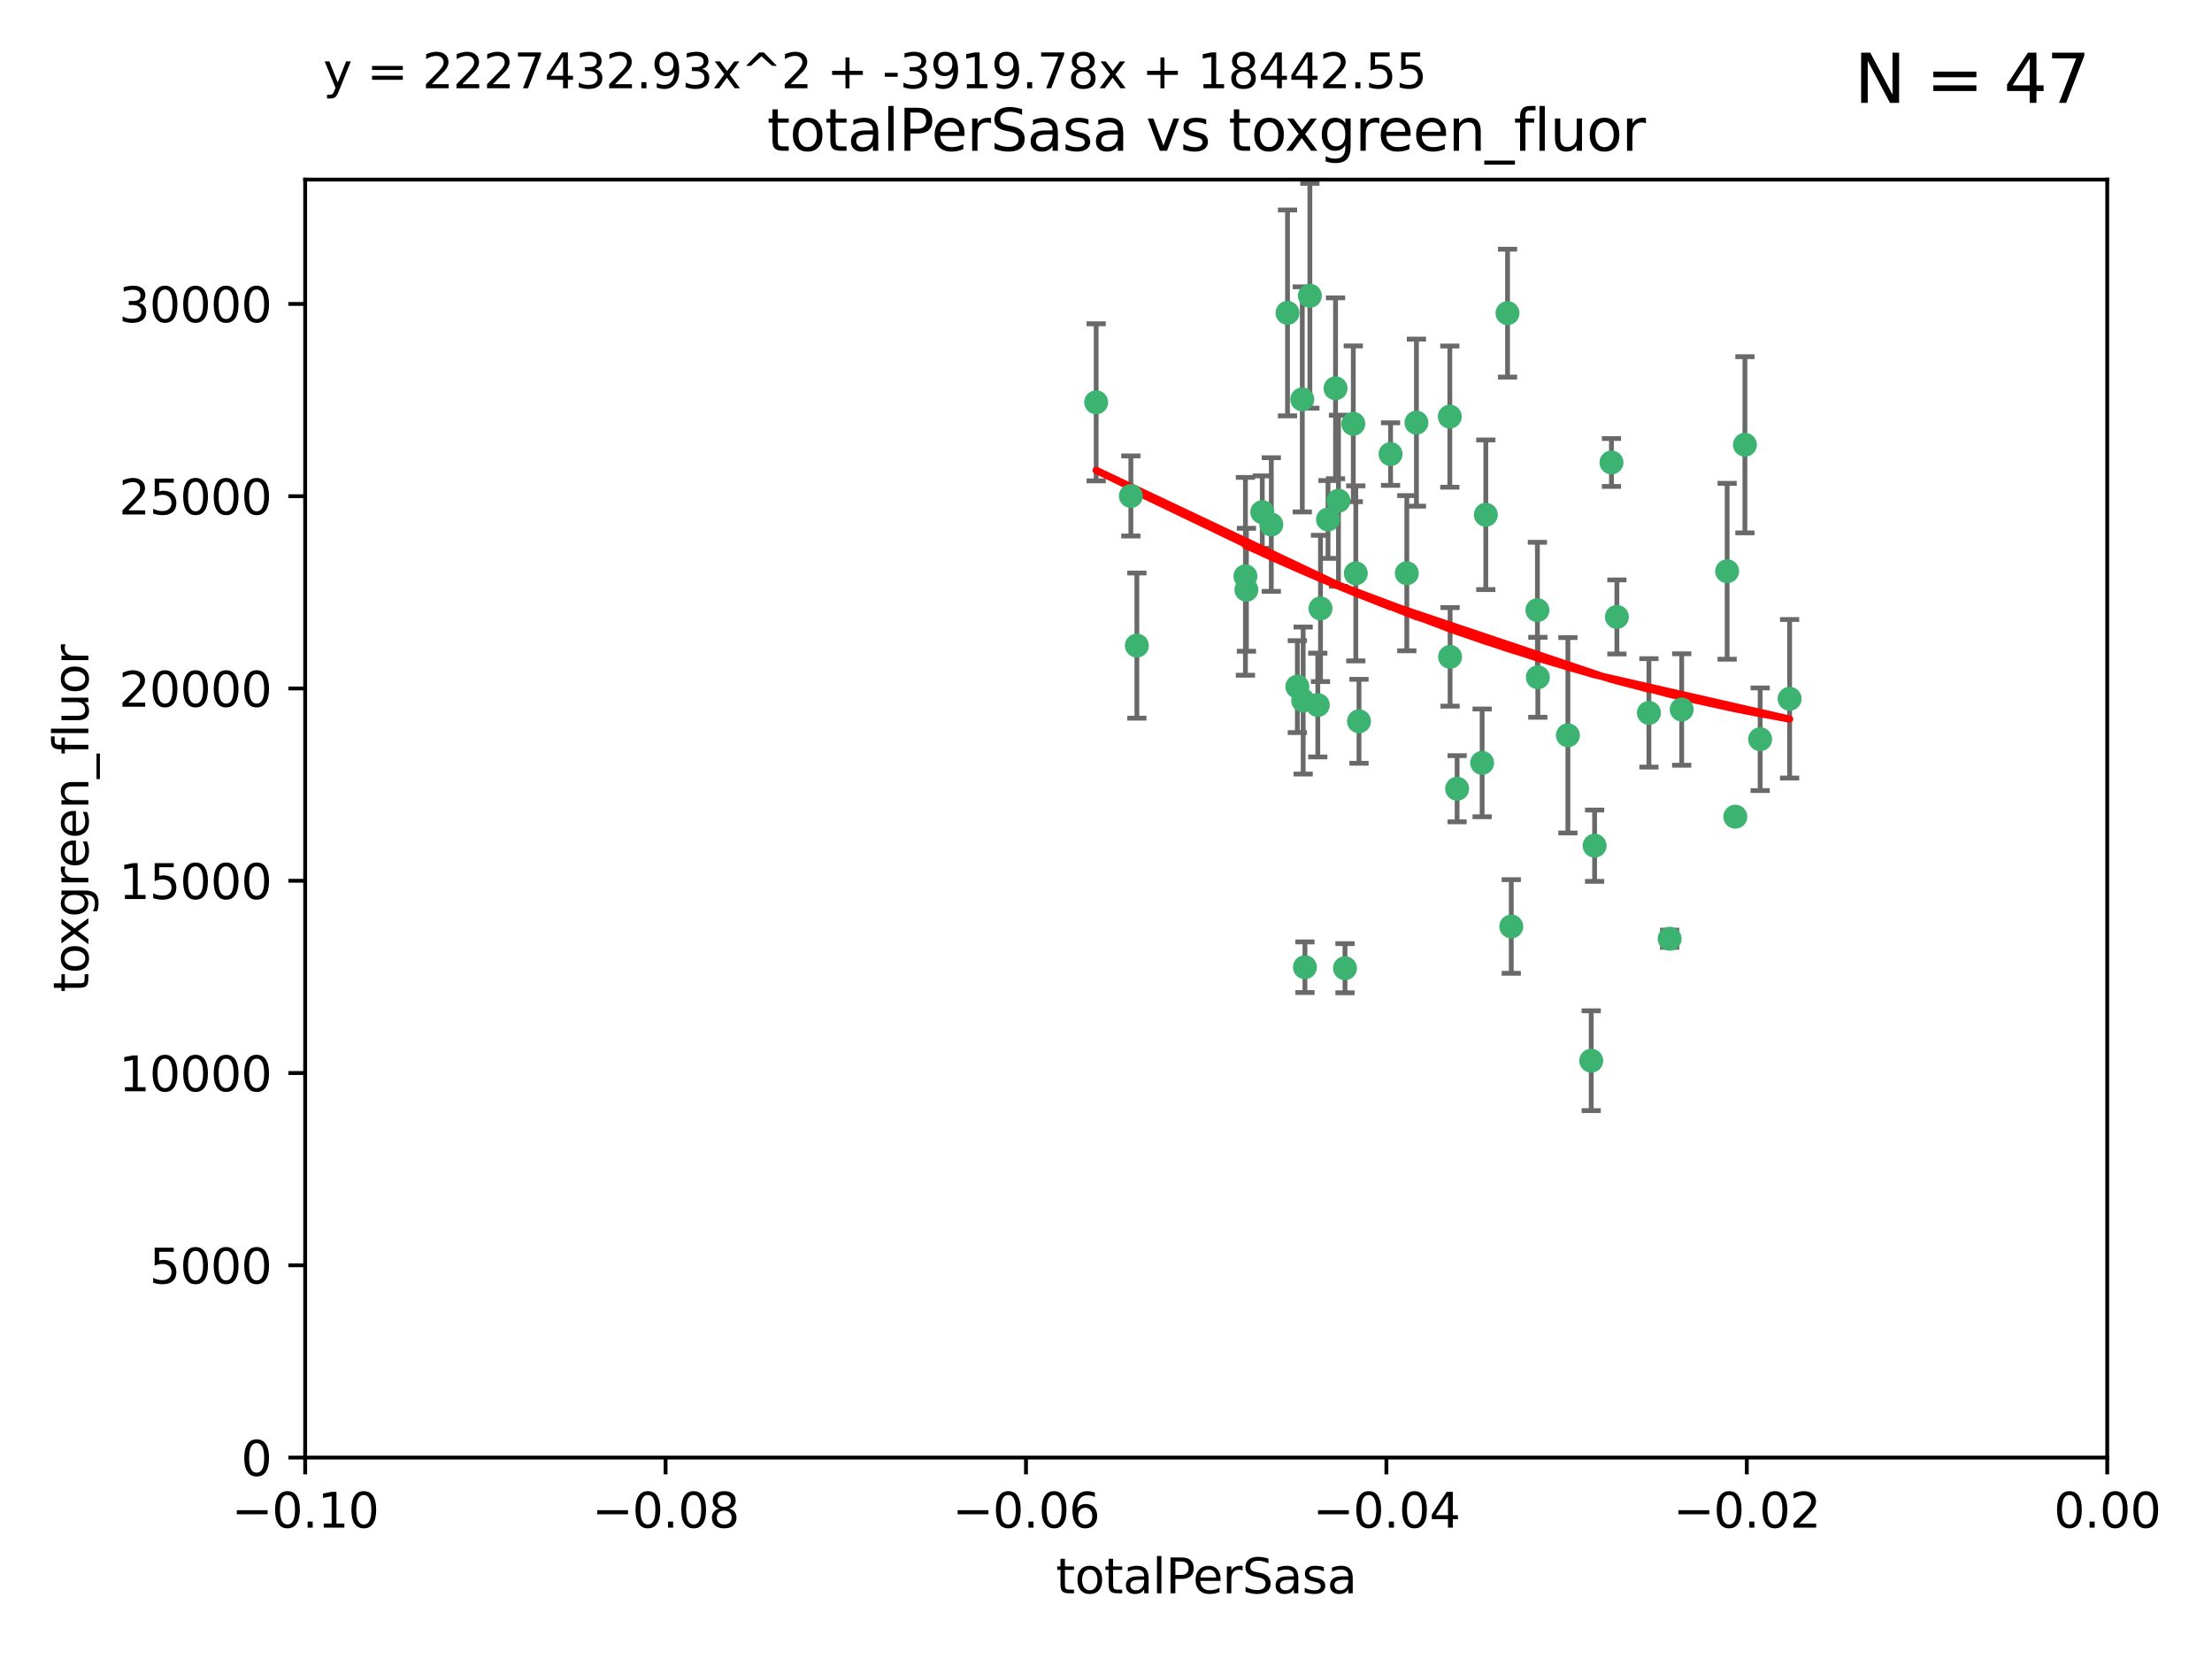 <?xml version="1.0" encoding="utf-8" standalone="no"?>
<!DOCTYPE svg PUBLIC "-//W3C//DTD SVG 1.1//EN"
  "http://www.w3.org/Graphics/SVG/1.1/DTD/svg11.dtd">
<svg xmlns:xlink="http://www.w3.org/1999/xlink" width="460.8pt" height="345.6pt" viewBox="0 0 460.8 345.6" xmlns="http://www.w3.org/2000/svg" version="1.1">
 <defs>
  <style type="text/css">*{stroke-linejoin: round; stroke-linecap: butt}</style>
 </defs>
 <g id="figure_1">
  <g id="patch_1">
   <path d="M 0 345.6 
L 460.8 345.6 
L 460.8 0 
L 0 0 
z
" style="fill: #ffffff"/>
  </g>
  <g id="axes_1">
   <g id="patch_2">
    <path d="M 63.571 303.64 
L 438.975 303.64 
L 438.975 37.411 
L 63.571 37.411 
z
" style="fill: #ffffff"/>
   </g>
   <g id="PathCollection_1">
    <defs>
     <path id="m6a76b427dc" d="M 0 1.118 
C 0.297 1.118 0.581 1 0.791 0.791 
C 1 0.581 1.118 0.297 1.118 0 
C 1.118 -0.297 1 -0.581 0.791 -0.791 
C 0.581 -1 0.297 -1.118 0 -1.118 
C -0.297 -1.118 -0.581 -1 -0.791 -0.791 
C -1 -0.581 -1.118 -0.297 -1.118 0 
C -1.118 0.297 -1 0.581 -0.791 0.791 
C -0.581 1 -0.297 1.118 0 1.118 
z
" style="stroke: #3cb371"/>
    </defs>
    <g clip-path="url(#p4007f211ed)">
     <use xlink:href="#m6a76b427dc" x="235.58" y="103.319" style="fill: #3cb371; stroke: #3cb371"/>
     <use xlink:href="#m6a76b427dc" x="268.211" y="65.184" style="fill: #3cb371; stroke: #3cb371"/>
     <use xlink:href="#m6a76b427dc" x="236.834" y="134.491" style="fill: #3cb371; stroke: #3cb371"/>
     <use xlink:href="#m6a76b427dc" x="275.085" y="126.749" style="fill: #3cb371; stroke: #3cb371"/>
     <use xlink:href="#m6a76b427dc" x="264.836" y="109.268" style="fill: #3cb371; stroke: #3cb371"/>
     <use xlink:href="#m6a76b427dc" x="271.293" y="83.201" style="fill: #3cb371; stroke: #3cb371"/>
     <use xlink:href="#m6a76b427dc" x="228.352" y="83.811" style="fill: #3cb371; stroke: #3cb371"/>
     <use xlink:href="#m6a76b427dc" x="281.916" y="88.286" style="fill: #3cb371; stroke: #3cb371"/>
     <use xlink:href="#m6a76b427dc" x="270.262" y="143.039" style="fill: #3cb371; stroke: #3cb371"/>
     <use xlink:href="#m6a76b427dc" x="259.652" y="122.859" style="fill: #3cb371; stroke: #3cb371"/>
     <use xlink:href="#m6a76b427dc" x="259.444" y="120.054" style="fill: #3cb371; stroke: #3cb371"/>
     <use xlink:href="#m6a76b427dc" x="276.649" y="108.214" style="fill: #3cb371; stroke: #3cb371"/>
     <use xlink:href="#m6a76b427dc" x="278.828" y="104.315" style="fill: #3cb371; stroke: #3cb371"/>
     <use xlink:href="#m6a76b427dc" x="272.871" y="61.614" style="fill: #3cb371; stroke: #3cb371"/>
     <use xlink:href="#m6a76b427dc" x="271.473" y="145.935" style="fill: #3cb371; stroke: #3cb371"/>
     <use xlink:href="#m6a76b427dc" x="295.068" y="88.045" style="fill: #3cb371; stroke: #3cb371"/>
     <use xlink:href="#m6a76b427dc" x="278.219" y="80.887" style="fill: #3cb371; stroke: #3cb371"/>
     <use xlink:href="#m6a76b427dc" x="282.441" y="119.44" style="fill: #3cb371; stroke: #3cb371"/>
     <use xlink:href="#m6a76b427dc" x="289.681" y="94.593" style="fill: #3cb371; stroke: #3cb371"/>
     <use xlink:href="#m6a76b427dc" x="262.954" y="106.684" style="fill: #3cb371; stroke: #3cb371"/>
     <use xlink:href="#m6a76b427dc" x="280.186" y="201.695" style="fill: #3cb371; stroke: #3cb371"/>
     <use xlink:href="#m6a76b427dc" x="302.023" y="86.787" style="fill: #3cb371; stroke: #3cb371"/>
     <use xlink:href="#m6a76b427dc" x="283.103" y="150.259" style="fill: #3cb371; stroke: #3cb371"/>
     <use xlink:href="#m6a76b427dc" x="335.696" y="96.341" style="fill: #3cb371; stroke: #3cb371"/>
     <use xlink:href="#m6a76b427dc" x="293.065" y="119.409" style="fill: #3cb371; stroke: #3cb371"/>
     <use xlink:href="#m6a76b427dc" x="314.046" y="65.233" style="fill: #3cb371; stroke: #3cb371"/>
     <use xlink:href="#m6a76b427dc" x="274.522" y="146.874" style="fill: #3cb371; stroke: #3cb371"/>
     <use xlink:href="#m6a76b427dc" x="271.842" y="201.487" style="fill: #3cb371; stroke: #3cb371"/>
     <use xlink:href="#m6a76b427dc" x="302.081" y="136.835" style="fill: #3cb371; stroke: #3cb371"/>
     <use xlink:href="#m6a76b427dc" x="309.521" y="107.234" style="fill: #3cb371; stroke: #3cb371"/>
     <use xlink:href="#m6a76b427dc" x="308.755" y="158.921" style="fill: #3cb371; stroke: #3cb371"/>
     <use xlink:href="#m6a76b427dc" x="320.359" y="141.091" style="fill: #3cb371; stroke: #3cb371"/>
     <use xlink:href="#m6a76b427dc" x="320.27" y="127.107" style="fill: #3cb371; stroke: #3cb371"/>
     <use xlink:href="#m6a76b427dc" x="332.186" y="176.169" style="fill: #3cb371; stroke: #3cb371"/>
     <use xlink:href="#m6a76b427dc" x="303.545" y="164.309" style="fill: #3cb371; stroke: #3cb371"/>
     <use xlink:href="#m6a76b427dc" x="314.824" y="193.002" style="fill: #3cb371; stroke: #3cb371"/>
     <use xlink:href="#m6a76b427dc" x="336.829" y="128.518" style="fill: #3cb371; stroke: #3cb371"/>
     <use xlink:href="#m6a76b427dc" x="343.502" y="148.507" style="fill: #3cb371; stroke: #3cb371"/>
     <use xlink:href="#m6a76b427dc" x="326.622" y="153.171" style="fill: #3cb371; stroke: #3cb371"/>
     <use xlink:href="#m6a76b427dc" x="347.819" y="195.558" style="fill: #3cb371; stroke: #3cb371"/>
     <use xlink:href="#m6a76b427dc" x="350.329" y="147.801" style="fill: #3cb371; stroke: #3cb371"/>
     <use xlink:href="#m6a76b427dc" x="361.5" y="170.133" style="fill: #3cb371; stroke: #3cb371"/>
     <use xlink:href="#m6a76b427dc" x="331.48" y="220.964" style="fill: #3cb371; stroke: #3cb371"/>
     <use xlink:href="#m6a76b427dc" x="372.811" y="145.567" style="fill: #3cb371; stroke: #3cb371"/>
     <use xlink:href="#m6a76b427dc" x="363.497" y="92.655" style="fill: #3cb371; stroke: #3cb371"/>
     <use xlink:href="#m6a76b427dc" x="359.792" y="119.004" style="fill: #3cb371; stroke: #3cb371"/>
     <use xlink:href="#m6a76b427dc" x="366.674" y="153.996" style="fill: #3cb371; stroke: #3cb371"/>
    </g>
   </g>
   <g id="matplotlib.axis_1">
    <g id="xtick_1">
     <g id="line2d_1">
      <defs>
       <path id="m2232d7df7f" d="M 0 0 
L 0 3.5 
" style="stroke: #000000; stroke-width: 0.8"/>
      </defs>
      <g>
       <use xlink:href="#m2232d7df7f" x="63.571" y="303.64" style="stroke: #000000; stroke-width: 0.8"/>
      </g>
     </g>
     <g id="text_1">
      <!-- −0.10 -->
      <g transform="translate(48.249 318.238)scale(0.1 -0.1)">
       <defs>
        <path id="DejaVuSans-2212" d="M 678 2272 
L 4684 2272 
L 4684 1741 
L 678 1741 
L 678 2272 
z
" transform="scale(0.016)"/>
        <path id="DejaVuSans-30" d="M 2034 4250 
Q 1547 4250 1301 3770 
Q 1056 3291 1056 2328 
Q 1056 1369 1301 889 
Q 1547 409 2034 409 
Q 2525 409 2770 889 
Q 3016 1369 3016 2328 
Q 3016 3291 2770 3770 
Q 2525 4250 2034 4250 
z
M 2034 4750 
Q 2819 4750 3233 4129 
Q 3647 3509 3647 2328 
Q 3647 1150 3233 529 
Q 2819 -91 2034 -91 
Q 1250 -91 836 529 
Q 422 1150 422 2328 
Q 422 3509 836 4129 
Q 1250 4750 2034 4750 
z
" transform="scale(0.016)"/>
        <path id="DejaVuSans-2e" d="M 684 794 
L 1344 794 
L 1344 0 
L 684 0 
L 684 794 
z
" transform="scale(0.016)"/>
        <path id="DejaVuSans-31" d="M 794 531 
L 1825 531 
L 1825 4091 
L 703 3866 
L 703 4441 
L 1819 4666 
L 2450 4666 
L 2450 531 
L 3481 531 
L 3481 0 
L 794 0 
L 794 531 
z
" transform="scale(0.016)"/>
       </defs>
       <use xlink:href="#DejaVuSans-2212"/>
       <use xlink:href="#DejaVuSans-30" x="83.789"/>
       <use xlink:href="#DejaVuSans-2e" x="147.412"/>
       <use xlink:href="#DejaVuSans-31" x="179.199"/>
       <use xlink:href="#DejaVuSans-30" x="242.822"/>
      </g>
     </g>
    </g>
    <g id="xtick_2">
     <g id="line2d_2">
      <g>
       <use xlink:href="#m2232d7df7f" x="138.652" y="303.64" style="stroke: #000000; stroke-width: 0.8"/>
      </g>
     </g>
     <g id="text_2">
      <!-- −0.08 -->
      <g transform="translate(123.329 318.238)scale(0.1 -0.1)">
       <defs>
        <path id="DejaVuSans-38" d="M 2034 2216 
Q 1584 2216 1326 1975 
Q 1069 1734 1069 1313 
Q 1069 891 1326 650 
Q 1584 409 2034 409 
Q 2484 409 2743 651 
Q 3003 894 3003 1313 
Q 3003 1734 2745 1975 
Q 2488 2216 2034 2216 
z
M 1403 2484 
Q 997 2584 770 2862 
Q 544 3141 544 3541 
Q 544 4100 942 4425 
Q 1341 4750 2034 4750 
Q 2731 4750 3128 4425 
Q 3525 4100 3525 3541 
Q 3525 3141 3298 2862 
Q 3072 2584 2669 2484 
Q 3125 2378 3379 2068 
Q 3634 1759 3634 1313 
Q 3634 634 3220 271 
Q 2806 -91 2034 -91 
Q 1263 -91 848 271 
Q 434 634 434 1313 
Q 434 1759 690 2068 
Q 947 2378 1403 2484 
z
M 1172 3481 
Q 1172 3119 1398 2916 
Q 1625 2713 2034 2713 
Q 2441 2713 2670 2916 
Q 2900 3119 2900 3481 
Q 2900 3844 2670 4047 
Q 2441 4250 2034 4250 
Q 1625 4250 1398 4047 
Q 1172 3844 1172 3481 
z
" transform="scale(0.016)"/>
       </defs>
       <use xlink:href="#DejaVuSans-2212"/>
       <use xlink:href="#DejaVuSans-30" x="83.789"/>
       <use xlink:href="#DejaVuSans-2e" x="147.412"/>
       <use xlink:href="#DejaVuSans-30" x="179.199"/>
       <use xlink:href="#DejaVuSans-38" x="242.822"/>
      </g>
     </g>
    </g>
    <g id="xtick_3">
     <g id="line2d_3">
      <g>
       <use xlink:href="#m2232d7df7f" x="213.733" y="303.64" style="stroke: #000000; stroke-width: 0.8"/>
      </g>
     </g>
     <g id="text_3">
      <!-- −0.06 -->
      <g transform="translate(198.41 318.238)scale(0.1 -0.1)">
       <defs>
        <path id="DejaVuSans-36" d="M 2113 2584 
Q 1688 2584 1439 2293 
Q 1191 2003 1191 1497 
Q 1191 994 1439 701 
Q 1688 409 2113 409 
Q 2538 409 2786 701 
Q 3034 994 3034 1497 
Q 3034 2003 2786 2293 
Q 2538 2584 2113 2584 
z
M 3366 4563 
L 3366 3988 
Q 3128 4100 2886 4159 
Q 2644 4219 2406 4219 
Q 1781 4219 1451 3797 
Q 1122 3375 1075 2522 
Q 1259 2794 1537 2939 
Q 1816 3084 2150 3084 
Q 2853 3084 3261 2657 
Q 3669 2231 3669 1497 
Q 3669 778 3244 343 
Q 2819 -91 2113 -91 
Q 1303 -91 875 529 
Q 447 1150 447 2328 
Q 447 3434 972 4092 
Q 1497 4750 2381 4750 
Q 2619 4750 2861 4703 
Q 3103 4656 3366 4563 
z
" transform="scale(0.016)"/>
       </defs>
       <use xlink:href="#DejaVuSans-2212"/>
       <use xlink:href="#DejaVuSans-30" x="83.789"/>
       <use xlink:href="#DejaVuSans-2e" x="147.412"/>
       <use xlink:href="#DejaVuSans-30" x="179.199"/>
       <use xlink:href="#DejaVuSans-36" x="242.822"/>
      </g>
     </g>
    </g>
    <g id="xtick_4">
     <g id="line2d_4">
      <g>
       <use xlink:href="#m2232d7df7f" x="288.813" y="303.64" style="stroke: #000000; stroke-width: 0.8"/>
      </g>
     </g>
     <g id="text_4">
      <!-- −0.04 -->
      <g transform="translate(273.491 318.238)scale(0.1 -0.1)">
       <defs>
        <path id="DejaVuSans-34" d="M 2419 4116 
L 825 1625 
L 2419 1625 
L 2419 4116 
z
M 2253 4666 
L 3047 4666 
L 3047 1625 
L 3713 1625 
L 3713 1100 
L 3047 1100 
L 3047 0 
L 2419 0 
L 2419 1100 
L 313 1100 
L 313 1709 
L 2253 4666 
z
" transform="scale(0.016)"/>
       </defs>
       <use xlink:href="#DejaVuSans-2212"/>
       <use xlink:href="#DejaVuSans-30" x="83.789"/>
       <use xlink:href="#DejaVuSans-2e" x="147.412"/>
       <use xlink:href="#DejaVuSans-30" x="179.199"/>
       <use xlink:href="#DejaVuSans-34" x="242.822"/>
      </g>
     </g>
    </g>
    <g id="xtick_5">
     <g id="line2d_5">
      <g>
       <use xlink:href="#m2232d7df7f" x="363.894" y="303.64" style="stroke: #000000; stroke-width: 0.8"/>
      </g>
     </g>
     <g id="text_5">
      <!-- −0.02 -->
      <g transform="translate(348.572 318.238)scale(0.1 -0.1)">
       <defs>
        <path id="DejaVuSans-32" d="M 1228 531 
L 3431 531 
L 3431 0 
L 469 0 
L 469 531 
Q 828 903 1448 1529 
Q 2069 2156 2228 2338 
Q 2531 2678 2651 2914 
Q 2772 3150 2772 3378 
Q 2772 3750 2511 3984 
Q 2250 4219 1831 4219 
Q 1534 4219 1204 4116 
Q 875 4013 500 3803 
L 500 4441 
Q 881 4594 1212 4672 
Q 1544 4750 1819 4750 
Q 2544 4750 2975 4387 
Q 3406 4025 3406 3419 
Q 3406 3131 3298 2873 
Q 3191 2616 2906 2266 
Q 2828 2175 2409 1742 
Q 1991 1309 1228 531 
z
" transform="scale(0.016)"/>
       </defs>
       <use xlink:href="#DejaVuSans-2212"/>
       <use xlink:href="#DejaVuSans-30" x="83.789"/>
       <use xlink:href="#DejaVuSans-2e" x="147.412"/>
       <use xlink:href="#DejaVuSans-30" x="179.199"/>
       <use xlink:href="#DejaVuSans-32" x="242.822"/>
      </g>
     </g>
    </g>
    <g id="xtick_6">
     <g id="line2d_6">
      <g>
       <use xlink:href="#m2232d7df7f" x="438.975" y="303.64" style="stroke: #000000; stroke-width: 0.8"/>
      </g>
     </g>
     <g id="text_6">
      <!-- 0.00 -->
      <g transform="translate(427.842 318.238)scale(0.1 -0.1)">
       <use xlink:href="#DejaVuSans-30"/>
       <use xlink:href="#DejaVuSans-2e" x="63.623"/>
       <use xlink:href="#DejaVuSans-30" x="95.41"/>
       <use xlink:href="#DejaVuSans-30" x="159.033"/>
      </g>
     </g>
    </g>
    <g id="text_7">
     <!-- totalPerSasa -->
     <g transform="translate(219.968 331.917)scale(0.1 -0.1)">
      <defs>
       <path id="DejaVuSans-74" d="M 1172 4494 
L 1172 3500 
L 2356 3500 
L 2356 3053 
L 1172 3053 
L 1172 1153 
Q 1172 725 1289 603 
Q 1406 481 1766 481 
L 2356 481 
L 2356 0 
L 1766 0 
Q 1100 0 847 248 
Q 594 497 594 1153 
L 594 3053 
L 172 3053 
L 172 3500 
L 594 3500 
L 594 4494 
L 1172 4494 
z
" transform="scale(0.016)"/>
       <path id="DejaVuSans-6f" d="M 1959 3097 
Q 1497 3097 1228 2736 
Q 959 2375 959 1747 
Q 959 1119 1226 758 
Q 1494 397 1959 397 
Q 2419 397 2687 759 
Q 2956 1122 2956 1747 
Q 2956 2369 2687 2733 
Q 2419 3097 1959 3097 
z
M 1959 3584 
Q 2709 3584 3137 3096 
Q 3566 2609 3566 1747 
Q 3566 888 3137 398 
Q 2709 -91 1959 -91 
Q 1206 -91 779 398 
Q 353 888 353 1747 
Q 353 2609 779 3096 
Q 1206 3584 1959 3584 
z
" transform="scale(0.016)"/>
       <path id="DejaVuSans-61" d="M 2194 1759 
Q 1497 1759 1228 1600 
Q 959 1441 959 1056 
Q 959 750 1161 570 
Q 1363 391 1709 391 
Q 2188 391 2477 730 
Q 2766 1069 2766 1631 
L 2766 1759 
L 2194 1759 
z
M 3341 1997 
L 3341 0 
L 2766 0 
L 2766 531 
Q 2569 213 2275 61 
Q 1981 -91 1556 -91 
Q 1019 -91 701 211 
Q 384 513 384 1019 
Q 384 1609 779 1909 
Q 1175 2209 1959 2209 
L 2766 2209 
L 2766 2266 
Q 2766 2663 2505 2880 
Q 2244 3097 1772 3097 
Q 1472 3097 1187 3025 
Q 903 2953 641 2809 
L 641 3341 
Q 956 3463 1253 3523 
Q 1550 3584 1831 3584 
Q 2591 3584 2966 3190 
Q 3341 2797 3341 1997 
z
" transform="scale(0.016)"/>
       <path id="DejaVuSans-6c" d="M 603 4863 
L 1178 4863 
L 1178 0 
L 603 0 
L 603 4863 
z
" transform="scale(0.016)"/>
       <path id="DejaVuSans-50" d="M 1259 4147 
L 1259 2394 
L 2053 2394 
Q 2494 2394 2734 2622 
Q 2975 2850 2975 3272 
Q 2975 3691 2734 3919 
Q 2494 4147 2053 4147 
L 1259 4147 
z
M 628 4666 
L 2053 4666 
Q 2838 4666 3239 4311 
Q 3641 3956 3641 3272 
Q 3641 2581 3239 2228 
Q 2838 1875 2053 1875 
L 1259 1875 
L 1259 0 
L 628 0 
L 628 4666 
z
" transform="scale(0.016)"/>
       <path id="DejaVuSans-65" d="M 3597 1894 
L 3597 1613 
L 953 1613 
Q 991 1019 1311 708 
Q 1631 397 2203 397 
Q 2534 397 2845 478 
Q 3156 559 3463 722 
L 3463 178 
Q 3153 47 2828 -22 
Q 2503 -91 2169 -91 
Q 1331 -91 842 396 
Q 353 884 353 1716 
Q 353 2575 817 3079 
Q 1281 3584 2069 3584 
Q 2775 3584 3186 3129 
Q 3597 2675 3597 1894 
z
M 3022 2063 
Q 3016 2534 2758 2815 
Q 2500 3097 2075 3097 
Q 1594 3097 1305 2825 
Q 1016 2553 972 2059 
L 3022 2063 
z
" transform="scale(0.016)"/>
       <path id="DejaVuSans-72" d="M 2631 2963 
Q 2534 3019 2420 3045 
Q 2306 3072 2169 3072 
Q 1681 3072 1420 2755 
Q 1159 2438 1159 1844 
L 1159 0 
L 581 0 
L 581 3500 
L 1159 3500 
L 1159 2956 
Q 1341 3275 1631 3429 
Q 1922 3584 2338 3584 
Q 2397 3584 2469 3576 
Q 2541 3569 2628 3553 
L 2631 2963 
z
" transform="scale(0.016)"/>
       <path id="DejaVuSans-53" d="M 3425 4513 
L 3425 3897 
Q 3066 4069 2747 4153 
Q 2428 4238 2131 4238 
Q 1616 4238 1336 4038 
Q 1056 3838 1056 3469 
Q 1056 3159 1242 3001 
Q 1428 2844 1947 2747 
L 2328 2669 
Q 3034 2534 3370 2195 
Q 3706 1856 3706 1288 
Q 3706 609 3251 259 
Q 2797 -91 1919 -91 
Q 1588 -91 1214 -16 
Q 841 59 441 206 
L 441 856 
Q 825 641 1194 531 
Q 1563 422 1919 422 
Q 2459 422 2753 634 
Q 3047 847 3047 1241 
Q 3047 1584 2836 1778 
Q 2625 1972 2144 2069 
L 1759 2144 
Q 1053 2284 737 2584 
Q 422 2884 422 3419 
Q 422 4038 858 4394 
Q 1294 4750 2059 4750 
Q 2388 4750 2728 4690 
Q 3069 4631 3425 4513 
z
" transform="scale(0.016)"/>
       <path id="DejaVuSans-73" d="M 2834 3397 
L 2834 2853 
Q 2591 2978 2328 3040 
Q 2066 3103 1784 3103 
Q 1356 3103 1142 2972 
Q 928 2841 928 2578 
Q 928 2378 1081 2264 
Q 1234 2150 1697 2047 
L 1894 2003 
Q 2506 1872 2764 1633 
Q 3022 1394 3022 966 
Q 3022 478 2636 193 
Q 2250 -91 1575 -91 
Q 1294 -91 989 -36 
Q 684 19 347 128 
L 347 722 
Q 666 556 975 473 
Q 1284 391 1588 391 
Q 1994 391 2212 530 
Q 2431 669 2431 922 
Q 2431 1156 2273 1281 
Q 2116 1406 1581 1522 
L 1381 1569 
Q 847 1681 609 1914 
Q 372 2147 372 2553 
Q 372 3047 722 3315 
Q 1072 3584 1716 3584 
Q 2034 3584 2315 3537 
Q 2597 3491 2834 3397 
z
" transform="scale(0.016)"/>
      </defs>
      <use xlink:href="#DejaVuSans-74"/>
      <use xlink:href="#DejaVuSans-6f" x="39.209"/>
      <use xlink:href="#DejaVuSans-74" x="100.391"/>
      <use xlink:href="#DejaVuSans-61" x="139.6"/>
      <use xlink:href="#DejaVuSans-6c" x="200.879"/>
      <use xlink:href="#DejaVuSans-50" x="228.662"/>
      <use xlink:href="#DejaVuSans-65" x="285.34"/>
      <use xlink:href="#DejaVuSans-72" x="346.863"/>
      <use xlink:href="#DejaVuSans-53" x="387.977"/>
      <use xlink:href="#DejaVuSans-61" x="451.453"/>
      <use xlink:href="#DejaVuSans-73" x="512.732"/>
      <use xlink:href="#DejaVuSans-61" x="564.832"/>
     </g>
    </g>
   </g>
   <g id="matplotlib.axis_2">
    <g id="ytick_1">
     <g id="line2d_7">
      <defs>
       <path id="m89be0ec291" d="M 0 0 
L -3.5 0 
" style="stroke: #000000; stroke-width: 0.8"/>
      </defs>
      <g>
       <use xlink:href="#m89be0ec291" x="63.571" y="303.64" style="stroke: #000000; stroke-width: 0.8"/>
      </g>
     </g>
     <g id="text_8">
      <!-- 0 -->
      <g transform="translate(50.209 307.439)scale(0.1 -0.1)">
       <use xlink:href="#DejaVuSans-30"/>
      </g>
     </g>
    </g>
    <g id="ytick_2">
     <g id="line2d_8">
      <g>
       <use xlink:href="#m89be0ec291" x="63.571" y="263.586" style="stroke: #000000; stroke-width: 0.8"/>
      </g>
     </g>
     <g id="text_9">
      <!-- 5000 -->
      <g transform="translate(31.121 267.385)scale(0.1 -0.1)">
       <defs>
        <path id="DejaVuSans-35" d="M 691 4666 
L 3169 4666 
L 3169 4134 
L 1269 4134 
L 1269 2991 
Q 1406 3038 1543 3061 
Q 1681 3084 1819 3084 
Q 2600 3084 3056 2656 
Q 3513 2228 3513 1497 
Q 3513 744 3044 326 
Q 2575 -91 1722 -91 
Q 1428 -91 1123 -41 
Q 819 9 494 109 
L 494 744 
Q 775 591 1075 516 
Q 1375 441 1709 441 
Q 2250 441 2565 725 
Q 2881 1009 2881 1497 
Q 2881 1984 2565 2268 
Q 2250 2553 1709 2553 
Q 1456 2553 1204 2497 
Q 953 2441 691 2322 
L 691 4666 
z
" transform="scale(0.016)"/>
       </defs>
       <use xlink:href="#DejaVuSans-35"/>
       <use xlink:href="#DejaVuSans-30" x="63.623"/>
       <use xlink:href="#DejaVuSans-30" x="127.246"/>
       <use xlink:href="#DejaVuSans-30" x="190.869"/>
      </g>
     </g>
    </g>
    <g id="ytick_3">
     <g id="line2d_9">
      <g>
       <use xlink:href="#m89be0ec291" x="63.571" y="223.532" style="stroke: #000000; stroke-width: 0.8"/>
      </g>
     </g>
     <g id="text_10">
      <!-- 10000 -->
      <g transform="translate(24.759 227.331)scale(0.1 -0.1)">
       <use xlink:href="#DejaVuSans-31"/>
       <use xlink:href="#DejaVuSans-30" x="63.623"/>
       <use xlink:href="#DejaVuSans-30" x="127.246"/>
       <use xlink:href="#DejaVuSans-30" x="190.869"/>
       <use xlink:href="#DejaVuSans-30" x="254.492"/>
      </g>
     </g>
    </g>
    <g id="ytick_4">
     <g id="line2d_10">
      <g>
       <use xlink:href="#m89be0ec291" x="63.571" y="183.478" style="stroke: #000000; stroke-width: 0.8"/>
      </g>
     </g>
     <g id="text_11">
      <!-- 15000 -->
      <g transform="translate(24.759 187.278)scale(0.1 -0.1)">
       <use xlink:href="#DejaVuSans-31"/>
       <use xlink:href="#DejaVuSans-35" x="63.623"/>
       <use xlink:href="#DejaVuSans-30" x="127.246"/>
       <use xlink:href="#DejaVuSans-30" x="190.869"/>
       <use xlink:href="#DejaVuSans-30" x="254.492"/>
      </g>
     </g>
    </g>
    <g id="ytick_5">
     <g id="line2d_11">
      <g>
       <use xlink:href="#m89be0ec291" x="63.571" y="143.424" style="stroke: #000000; stroke-width: 0.8"/>
      </g>
     </g>
     <g id="text_12">
      <!-- 20000 -->
      <g transform="translate(24.759 147.224)scale(0.1 -0.1)">
       <use xlink:href="#DejaVuSans-32"/>
       <use xlink:href="#DejaVuSans-30" x="63.623"/>
       <use xlink:href="#DejaVuSans-30" x="127.246"/>
       <use xlink:href="#DejaVuSans-30" x="190.869"/>
       <use xlink:href="#DejaVuSans-30" x="254.492"/>
      </g>
     </g>
    </g>
    <g id="ytick_6">
     <g id="line2d_12">
      <g>
       <use xlink:href="#m89be0ec291" x="63.571" y="103.371" style="stroke: #000000; stroke-width: 0.8"/>
      </g>
     </g>
     <g id="text_13">
      <!-- 25000 -->
      <g transform="translate(24.759 107.17)scale(0.1 -0.1)">
       <use xlink:href="#DejaVuSans-32"/>
       <use xlink:href="#DejaVuSans-35" x="63.623"/>
       <use xlink:href="#DejaVuSans-30" x="127.246"/>
       <use xlink:href="#DejaVuSans-30" x="190.869"/>
       <use xlink:href="#DejaVuSans-30" x="254.492"/>
      </g>
     </g>
    </g>
    <g id="ytick_7">
     <g id="line2d_13">
      <g>
       <use xlink:href="#m89be0ec291" x="63.571" y="63.317" style="stroke: #000000; stroke-width: 0.8"/>
      </g>
     </g>
     <g id="text_14">
      <!-- 30000 -->
      <g transform="translate(24.759 67.116)scale(0.1 -0.1)">
       <defs>
        <path id="DejaVuSans-33" d="M 2597 2516 
Q 3050 2419 3304 2112 
Q 3559 1806 3559 1356 
Q 3559 666 3084 287 
Q 2609 -91 1734 -91 
Q 1441 -91 1130 -33 
Q 819 25 488 141 
L 488 750 
Q 750 597 1062 519 
Q 1375 441 1716 441 
Q 2309 441 2620 675 
Q 2931 909 2931 1356 
Q 2931 1769 2642 2001 
Q 2353 2234 1838 2234 
L 1294 2234 
L 1294 2753 
L 1863 2753 
Q 2328 2753 2575 2939 
Q 2822 3125 2822 3475 
Q 2822 3834 2567 4026 
Q 2313 4219 1838 4219 
Q 1578 4219 1281 4162 
Q 984 4106 628 3988 
L 628 4550 
Q 988 4650 1302 4700 
Q 1616 4750 1894 4750 
Q 2613 4750 3031 4423 
Q 3450 4097 3450 3541 
Q 3450 3153 3228 2886 
Q 3006 2619 2597 2516 
z
" transform="scale(0.016)"/>
       </defs>
       <use xlink:href="#DejaVuSans-33"/>
       <use xlink:href="#DejaVuSans-30" x="63.623"/>
       <use xlink:href="#DejaVuSans-30" x="127.246"/>
       <use xlink:href="#DejaVuSans-30" x="190.869"/>
       <use xlink:href="#DejaVuSans-30" x="254.492"/>
      </g>
     </g>
    </g>
    <g id="text_15">
     <!-- toxgreen_fluor -->
     <g transform="translate(18.401 206.72)rotate(-90)scale(0.1 -0.1)">
      <defs>
       <path id="DejaVuSans-78" d="M 3513 3500 
L 2247 1797 
L 3578 0 
L 2900 0 
L 1881 1375 
L 863 0 
L 184 0 
L 1544 1831 
L 300 3500 
L 978 3500 
L 1906 2253 
L 2834 3500 
L 3513 3500 
z
" transform="scale(0.016)"/>
       <path id="DejaVuSans-67" d="M 2906 1791 
Q 2906 2416 2648 2759 
Q 2391 3103 1925 3103 
Q 1463 3103 1205 2759 
Q 947 2416 947 1791 
Q 947 1169 1205 825 
Q 1463 481 1925 481 
Q 2391 481 2648 825 
Q 2906 1169 2906 1791 
z
M 3481 434 
Q 3481 -459 3084 -895 
Q 2688 -1331 1869 -1331 
Q 1566 -1331 1297 -1286 
Q 1028 -1241 775 -1147 
L 775 -588 
Q 1028 -725 1275 -790 
Q 1522 -856 1778 -856 
Q 2344 -856 2625 -561 
Q 2906 -266 2906 331 
L 2906 616 
Q 2728 306 2450 153 
Q 2172 0 1784 0 
Q 1141 0 747 490 
Q 353 981 353 1791 
Q 353 2603 747 3093 
Q 1141 3584 1784 3584 
Q 2172 3584 2450 3431 
Q 2728 3278 2906 2969 
L 2906 3500 
L 3481 3500 
L 3481 434 
z
" transform="scale(0.016)"/>
       <path id="DejaVuSans-6e" d="M 3513 2113 
L 3513 0 
L 2938 0 
L 2938 2094 
Q 2938 2591 2744 2837 
Q 2550 3084 2163 3084 
Q 1697 3084 1428 2787 
Q 1159 2491 1159 1978 
L 1159 0 
L 581 0 
L 581 3500 
L 1159 3500 
L 1159 2956 
Q 1366 3272 1645 3428 
Q 1925 3584 2291 3584 
Q 2894 3584 3203 3211 
Q 3513 2838 3513 2113 
z
" transform="scale(0.016)"/>
       <path id="DejaVuSans-5f" d="M 3263 -1063 
L 3263 -1509 
L -63 -1509 
L -63 -1063 
L 3263 -1063 
z
" transform="scale(0.016)"/>
       <path id="DejaVuSans-66" d="M 2375 4863 
L 2375 4384 
L 1825 4384 
Q 1516 4384 1395 4259 
Q 1275 4134 1275 3809 
L 1275 3500 
L 2222 3500 
L 2222 3053 
L 1275 3053 
L 1275 0 
L 697 0 
L 697 3053 
L 147 3053 
L 147 3500 
L 697 3500 
L 697 3744 
Q 697 4328 969 4595 
Q 1241 4863 1831 4863 
L 2375 4863 
z
" transform="scale(0.016)"/>
       <path id="DejaVuSans-75" d="M 544 1381 
L 544 3500 
L 1119 3500 
L 1119 1403 
Q 1119 906 1312 657 
Q 1506 409 1894 409 
Q 2359 409 2629 706 
Q 2900 1003 2900 1516 
L 2900 3500 
L 3475 3500 
L 3475 0 
L 2900 0 
L 2900 538 
Q 2691 219 2414 64 
Q 2138 -91 1772 -91 
Q 1169 -91 856 284 
Q 544 659 544 1381 
z
M 1991 3584 
L 1991 3584 
z
" transform="scale(0.016)"/>
      </defs>
      <use xlink:href="#DejaVuSans-74"/>
      <use xlink:href="#DejaVuSans-6f" x="39.209"/>
      <use xlink:href="#DejaVuSans-78" x="97.266"/>
      <use xlink:href="#DejaVuSans-67" x="156.445"/>
      <use xlink:href="#DejaVuSans-72" x="219.922"/>
      <use xlink:href="#DejaVuSans-65" x="258.785"/>
      <use xlink:href="#DejaVuSans-65" x="320.309"/>
      <use xlink:href="#DejaVuSans-6e" x="381.832"/>
      <use xlink:href="#DejaVuSans-5f" x="445.211"/>
      <use xlink:href="#DejaVuSans-66" x="495.211"/>
      <use xlink:href="#DejaVuSans-6c" x="530.416"/>
      <use xlink:href="#DejaVuSans-75" x="558.199"/>
      <use xlink:href="#DejaVuSans-6f" x="621.578"/>
      <use xlink:href="#DejaVuSans-72" x="682.76"/>
     </g>
    </g>
   </g>
   <g id="LineCollection_1">
    <path d="M 235.58 111.662 
L 235.58 94.976 
" clip-path="url(#p4007f211ed)" style="fill: none; stroke: #696969"/>
    <path d="M 268.211 86.629 
L 268.211 43.739 
" clip-path="url(#p4007f211ed)" style="fill: none; stroke: #696969"/>
    <path d="M 236.834 149.606 
L 236.834 119.375 
" clip-path="url(#p4007f211ed)" style="fill: none; stroke: #696969"/>
    <path d="M 275.085 141.983 
L 275.085 111.515 
" clip-path="url(#p4007f211ed)" style="fill: none; stroke: #696969"/>
    <path d="M 264.836 123.191 
L 264.836 95.346 
" clip-path="url(#p4007f211ed)" style="fill: none; stroke: #696969"/>
    <path d="M 271.293 106.648 
L 271.293 59.753 
" clip-path="url(#p4007f211ed)" style="fill: none; stroke: #696969"/>
    <path d="M 228.352 100.173 
L 228.352 67.45 
" clip-path="url(#p4007f211ed)" style="fill: none; stroke: #696969"/>
    <path d="M 281.916 104.51 
L 281.916 72.063 
" clip-path="url(#p4007f211ed)" style="fill: none; stroke: #696969"/>
    <path d="M 270.262 152.61 
L 270.262 133.468 
" clip-path="url(#p4007f211ed)" style="fill: none; stroke: #696969"/>
    <path d="M 259.652 135.667 
L 259.652 110.051 
" clip-path="url(#p4007f211ed)" style="fill: none; stroke: #696969"/>
    <path d="M 259.444 140.659 
L 259.444 99.45 
" clip-path="url(#p4007f211ed)" style="fill: none; stroke: #696969"/>
    <path d="M 276.649 116.326 
L 276.649 100.101 
" clip-path="url(#p4007f211ed)" style="fill: none; stroke: #696969"/>
    <path d="M 278.828 122.133 
L 278.828 86.497 
" clip-path="url(#p4007f211ed)" style="fill: none; stroke: #696969"/>
    <path d="M 272.871 85.029 
L 272.871 38.199 
" clip-path="url(#p4007f211ed)" style="fill: none; stroke: #696969"/>
    <path d="M 271.473 161.248 
L 271.473 130.622 
" clip-path="url(#p4007f211ed)" style="fill: none; stroke: #696969"/>
    <path d="M 295.068 105.444 
L 295.068 70.646 
" clip-path="url(#p4007f211ed)" style="fill: none; stroke: #696969"/>
    <path d="M 278.219 99.727 
L 278.219 62.047 
" clip-path="url(#p4007f211ed)" style="fill: none; stroke: #696969"/>
    <path d="M 282.441 137.675 
L 282.441 101.206 
" clip-path="url(#p4007f211ed)" style="fill: none; stroke: #696969"/>
    <path d="M 289.681 101.108 
L 289.681 88.078 
" clip-path="url(#p4007f211ed)" style="fill: none; stroke: #696969"/>
    <path d="M 262.954 114.235 
L 262.954 99.134 
" clip-path="url(#p4007f211ed)" style="fill: none; stroke: #696969"/>
    <path d="M 280.186 206.809 
L 280.186 196.58 
" clip-path="url(#p4007f211ed)" style="fill: none; stroke: #696969"/>
    <path d="M 302.023 101.495 
L 302.023 72.08 
" clip-path="url(#p4007f211ed)" style="fill: none; stroke: #696969"/>
    <path d="M 283.103 159.003 
L 283.103 141.514 
" clip-path="url(#p4007f211ed)" style="fill: none; stroke: #696969"/>
    <path d="M 335.696 101.329 
L 335.696 91.353 
" clip-path="url(#p4007f211ed)" style="fill: none; stroke: #696969"/>
    <path d="M 293.065 135.574 
L 293.065 103.243 
" clip-path="url(#p4007f211ed)" style="fill: none; stroke: #696969"/>
    <path d="M 314.046 78.556 
L 314.046 51.911 
" clip-path="url(#p4007f211ed)" style="fill: none; stroke: #696969"/>
    <path d="M 274.522 157.684 
L 274.522 136.065 
" clip-path="url(#p4007f211ed)" style="fill: none; stroke: #696969"/>
    <path d="M 271.842 206.761 
L 271.842 196.213 
" clip-path="url(#p4007f211ed)" style="fill: none; stroke: #696969"/>
    <path d="M 302.081 147.104 
L 302.081 126.566 
" clip-path="url(#p4007f211ed)" style="fill: none; stroke: #696969"/>
    <path d="M 309.521 122.819 
L 309.521 91.649 
" clip-path="url(#p4007f211ed)" style="fill: none; stroke: #696969"/>
    <path d="M 308.755 170.147 
L 308.755 147.694 
" clip-path="url(#p4007f211ed)" style="fill: none; stroke: #696969"/>
    <path d="M 320.359 149.421 
L 320.359 132.76 
" clip-path="url(#p4007f211ed)" style="fill: none; stroke: #696969"/>
    <path d="M 320.27 141.248 
L 320.27 112.967 
" clip-path="url(#p4007f211ed)" style="fill: none; stroke: #696969"/>
    <path d="M 332.186 183.597 
L 332.186 168.741 
" clip-path="url(#p4007f211ed)" style="fill: none; stroke: #696969"/>
    <path d="M 303.545 171.2 
L 303.545 157.418 
" clip-path="url(#p4007f211ed)" style="fill: none; stroke: #696969"/>
    <path d="M 314.824 202.754 
L 314.824 183.249 
" clip-path="url(#p4007f211ed)" style="fill: none; stroke: #696969"/>
    <path d="M 336.829 136.228 
L 336.829 120.808 
" clip-path="url(#p4007f211ed)" style="fill: none; stroke: #696969"/>
    <path d="M 343.502 159.798 
L 343.502 137.216 
" clip-path="url(#p4007f211ed)" style="fill: none; stroke: #696969"/>
    <path d="M 326.622 173.526 
L 326.622 132.815 
" clip-path="url(#p4007f211ed)" style="fill: none; stroke: #696969"/>
    <path d="M 347.819 197.349 
L 347.819 193.767 
" clip-path="url(#p4007f211ed)" style="fill: none; stroke: #696969"/>
    <path d="M 350.329 159.413 
L 350.329 136.19 
" clip-path="url(#p4007f211ed)" style="fill: none; stroke: #696969"/>
    <path d="M 361.5 170.88 
L 361.5 169.387 
" clip-path="url(#p4007f211ed)" style="fill: none; stroke: #696969"/>
    <path d="M 331.48 231.359 
L 331.48 210.569 
" clip-path="url(#p4007f211ed)" style="fill: none; stroke: #696969"/>
    <path d="M 372.811 162.081 
L 372.811 129.053 
" clip-path="url(#p4007f211ed)" style="fill: none; stroke: #696969"/>
    <path d="M 363.497 111.003 
L 363.497 74.306 
" clip-path="url(#p4007f211ed)" style="fill: none; stroke: #696969"/>
    <path d="M 359.792 137.321 
L 359.792 100.688 
" clip-path="url(#p4007f211ed)" style="fill: none; stroke: #696969"/>
    <path d="M 366.674 164.686 
L 366.674 143.305 
" clip-path="url(#p4007f211ed)" style="fill: none; stroke: #696969"/>
   </g>
   <g id="line2d_14">
    <defs>
     <path id="m7741a1da46" d="M 2 0 
L -2 -0 
" style="stroke: #696969"/>
    </defs>
    <g clip-path="url(#p4007f211ed)">
     <use xlink:href="#m7741a1da46" x="235.58" y="111.662" style="fill: #696969; stroke: #696969"/>
     <use xlink:href="#m7741a1da46" x="268.211" y="86.629" style="fill: #696969; stroke: #696969"/>
     <use xlink:href="#m7741a1da46" x="236.834" y="149.606" style="fill: #696969; stroke: #696969"/>
     <use xlink:href="#m7741a1da46" x="275.085" y="141.983" style="fill: #696969; stroke: #696969"/>
     <use xlink:href="#m7741a1da46" x="264.836" y="123.191" style="fill: #696969; stroke: #696969"/>
     <use xlink:href="#m7741a1da46" x="271.293" y="106.648" style="fill: #696969; stroke: #696969"/>
     <use xlink:href="#m7741a1da46" x="228.352" y="100.173" style="fill: #696969; stroke: #696969"/>
     <use xlink:href="#m7741a1da46" x="281.916" y="104.51" style="fill: #696969; stroke: #696969"/>
     <use xlink:href="#m7741a1da46" x="270.262" y="152.61" style="fill: #696969; stroke: #696969"/>
     <use xlink:href="#m7741a1da46" x="259.652" y="135.667" style="fill: #696969; stroke: #696969"/>
     <use xlink:href="#m7741a1da46" x="259.444" y="140.659" style="fill: #696969; stroke: #696969"/>
     <use xlink:href="#m7741a1da46" x="276.649" y="116.326" style="fill: #696969; stroke: #696969"/>
     <use xlink:href="#m7741a1da46" x="278.828" y="122.133" style="fill: #696969; stroke: #696969"/>
     <use xlink:href="#m7741a1da46" x="272.871" y="85.029" style="fill: #696969; stroke: #696969"/>
     <use xlink:href="#m7741a1da46" x="271.473" y="161.248" style="fill: #696969; stroke: #696969"/>
     <use xlink:href="#m7741a1da46" x="295.068" y="105.444" style="fill: #696969; stroke: #696969"/>
     <use xlink:href="#m7741a1da46" x="278.219" y="99.727" style="fill: #696969; stroke: #696969"/>
     <use xlink:href="#m7741a1da46" x="282.441" y="137.675" style="fill: #696969; stroke: #696969"/>
     <use xlink:href="#m7741a1da46" x="289.681" y="101.108" style="fill: #696969; stroke: #696969"/>
     <use xlink:href="#m7741a1da46" x="262.954" y="114.235" style="fill: #696969; stroke: #696969"/>
     <use xlink:href="#m7741a1da46" x="280.186" y="206.809" style="fill: #696969; stroke: #696969"/>
     <use xlink:href="#m7741a1da46" x="302.023" y="101.495" style="fill: #696969; stroke: #696969"/>
     <use xlink:href="#m7741a1da46" x="283.103" y="159.003" style="fill: #696969; stroke: #696969"/>
     <use xlink:href="#m7741a1da46" x="335.696" y="101.329" style="fill: #696969; stroke: #696969"/>
     <use xlink:href="#m7741a1da46" x="293.065" y="135.574" style="fill: #696969; stroke: #696969"/>
     <use xlink:href="#m7741a1da46" x="314.046" y="78.556" style="fill: #696969; stroke: #696969"/>
     <use xlink:href="#m7741a1da46" x="274.522" y="157.684" style="fill: #696969; stroke: #696969"/>
     <use xlink:href="#m7741a1da46" x="271.842" y="206.761" style="fill: #696969; stroke: #696969"/>
     <use xlink:href="#m7741a1da46" x="302.081" y="147.104" style="fill: #696969; stroke: #696969"/>
     <use xlink:href="#m7741a1da46" x="309.521" y="122.819" style="fill: #696969; stroke: #696969"/>
     <use xlink:href="#m7741a1da46" x="308.755" y="170.147" style="fill: #696969; stroke: #696969"/>
     <use xlink:href="#m7741a1da46" x="320.359" y="149.421" style="fill: #696969; stroke: #696969"/>
     <use xlink:href="#m7741a1da46" x="320.27" y="141.248" style="fill: #696969; stroke: #696969"/>
     <use xlink:href="#m7741a1da46" x="332.186" y="183.597" style="fill: #696969; stroke: #696969"/>
     <use xlink:href="#m7741a1da46" x="303.545" y="171.2" style="fill: #696969; stroke: #696969"/>
     <use xlink:href="#m7741a1da46" x="314.824" y="202.754" style="fill: #696969; stroke: #696969"/>
     <use xlink:href="#m7741a1da46" x="336.829" y="136.228" style="fill: #696969; stroke: #696969"/>
     <use xlink:href="#m7741a1da46" x="343.502" y="159.798" style="fill: #696969; stroke: #696969"/>
     <use xlink:href="#m7741a1da46" x="326.622" y="173.526" style="fill: #696969; stroke: #696969"/>
     <use xlink:href="#m7741a1da46" x="347.819" y="197.349" style="fill: #696969; stroke: #696969"/>
     <use xlink:href="#m7741a1da46" x="350.329" y="159.413" style="fill: #696969; stroke: #696969"/>
     <use xlink:href="#m7741a1da46" x="361.5" y="170.88" style="fill: #696969; stroke: #696969"/>
     <use xlink:href="#m7741a1da46" x="331.48" y="231.359" style="fill: #696969; stroke: #696969"/>
     <use xlink:href="#m7741a1da46" x="372.811" y="162.081" style="fill: #696969; stroke: #696969"/>
     <use xlink:href="#m7741a1da46" x="363.497" y="111.003" style="fill: #696969; stroke: #696969"/>
     <use xlink:href="#m7741a1da46" x="359.792" y="137.321" style="fill: #696969; stroke: #696969"/>
     <use xlink:href="#m7741a1da46" x="366.674" y="164.686" style="fill: #696969; stroke: #696969"/>
    </g>
   </g>
   <g id="line2d_15">
    <g clip-path="url(#p4007f211ed)">
     <use xlink:href="#m7741a1da46" x="235.58" y="94.976" style="fill: #696969; stroke: #696969"/>
     <use xlink:href="#m7741a1da46" x="268.211" y="43.739" style="fill: #696969; stroke: #696969"/>
     <use xlink:href="#m7741a1da46" x="236.834" y="119.375" style="fill: #696969; stroke: #696969"/>
     <use xlink:href="#m7741a1da46" x="275.085" y="111.515" style="fill: #696969; stroke: #696969"/>
     <use xlink:href="#m7741a1da46" x="264.836" y="95.346" style="fill: #696969; stroke: #696969"/>
     <use xlink:href="#m7741a1da46" x="271.293" y="59.753" style="fill: #696969; stroke: #696969"/>
     <use xlink:href="#m7741a1da46" x="228.352" y="67.45" style="fill: #696969; stroke: #696969"/>
     <use xlink:href="#m7741a1da46" x="281.916" y="72.063" style="fill: #696969; stroke: #696969"/>
     <use xlink:href="#m7741a1da46" x="270.262" y="133.468" style="fill: #696969; stroke: #696969"/>
     <use xlink:href="#m7741a1da46" x="259.652" y="110.051" style="fill: #696969; stroke: #696969"/>
     <use xlink:href="#m7741a1da46" x="259.444" y="99.45" style="fill: #696969; stroke: #696969"/>
     <use xlink:href="#m7741a1da46" x="276.649" y="100.101" style="fill: #696969; stroke: #696969"/>
     <use xlink:href="#m7741a1da46" x="278.828" y="86.497" style="fill: #696969; stroke: #696969"/>
     <use xlink:href="#m7741a1da46" x="272.871" y="38.199" style="fill: #696969; stroke: #696969"/>
     <use xlink:href="#m7741a1da46" x="271.473" y="130.622" style="fill: #696969; stroke: #696969"/>
     <use xlink:href="#m7741a1da46" x="295.068" y="70.646" style="fill: #696969; stroke: #696969"/>
     <use xlink:href="#m7741a1da46" x="278.219" y="62.047" style="fill: #696969; stroke: #696969"/>
     <use xlink:href="#m7741a1da46" x="282.441" y="101.206" style="fill: #696969; stroke: #696969"/>
     <use xlink:href="#m7741a1da46" x="289.681" y="88.078" style="fill: #696969; stroke: #696969"/>
     <use xlink:href="#m7741a1da46" x="262.954" y="99.134" style="fill: #696969; stroke: #696969"/>
     <use xlink:href="#m7741a1da46" x="280.186" y="196.58" style="fill: #696969; stroke: #696969"/>
     <use xlink:href="#m7741a1da46" x="302.023" y="72.08" style="fill: #696969; stroke: #696969"/>
     <use xlink:href="#m7741a1da46" x="283.103" y="141.514" style="fill: #696969; stroke: #696969"/>
     <use xlink:href="#m7741a1da46" x="335.696" y="91.353" style="fill: #696969; stroke: #696969"/>
     <use xlink:href="#m7741a1da46" x="293.065" y="103.243" style="fill: #696969; stroke: #696969"/>
     <use xlink:href="#m7741a1da46" x="314.046" y="51.911" style="fill: #696969; stroke: #696969"/>
     <use xlink:href="#m7741a1da46" x="274.522" y="136.065" style="fill: #696969; stroke: #696969"/>
     <use xlink:href="#m7741a1da46" x="271.842" y="196.213" style="fill: #696969; stroke: #696969"/>
     <use xlink:href="#m7741a1da46" x="302.081" y="126.566" style="fill: #696969; stroke: #696969"/>
     <use xlink:href="#m7741a1da46" x="309.521" y="91.649" style="fill: #696969; stroke: #696969"/>
     <use xlink:href="#m7741a1da46" x="308.755" y="147.694" style="fill: #696969; stroke: #696969"/>
     <use xlink:href="#m7741a1da46" x="320.359" y="132.76" style="fill: #696969; stroke: #696969"/>
     <use xlink:href="#m7741a1da46" x="320.27" y="112.967" style="fill: #696969; stroke: #696969"/>
     <use xlink:href="#m7741a1da46" x="332.186" y="168.741" style="fill: #696969; stroke: #696969"/>
     <use xlink:href="#m7741a1da46" x="303.545" y="157.418" style="fill: #696969; stroke: #696969"/>
     <use xlink:href="#m7741a1da46" x="314.824" y="183.249" style="fill: #696969; stroke: #696969"/>
     <use xlink:href="#m7741a1da46" x="336.829" y="120.808" style="fill: #696969; stroke: #696969"/>
     <use xlink:href="#m7741a1da46" x="343.502" y="137.216" style="fill: #696969; stroke: #696969"/>
     <use xlink:href="#m7741a1da46" x="326.622" y="132.815" style="fill: #696969; stroke: #696969"/>
     <use xlink:href="#m7741a1da46" x="347.819" y="193.767" style="fill: #696969; stroke: #696969"/>
     <use xlink:href="#m7741a1da46" x="350.329" y="136.19" style="fill: #696969; stroke: #696969"/>
     <use xlink:href="#m7741a1da46" x="361.5" y="169.387" style="fill: #696969; stroke: #696969"/>
     <use xlink:href="#m7741a1da46" x="331.48" y="210.569" style="fill: #696969; stroke: #696969"/>
     <use xlink:href="#m7741a1da46" x="372.811" y="129.053" style="fill: #696969; stroke: #696969"/>
     <use xlink:href="#m7741a1da46" x="363.497" y="74.306" style="fill: #696969; stroke: #696969"/>
     <use xlink:href="#m7741a1da46" x="359.792" y="100.688" style="fill: #696969; stroke: #696969"/>
     <use xlink:href="#m7741a1da46" x="366.674" y="143.305" style="fill: #696969; stroke: #696969"/>
    </g>
   </g>
   <g id="line2d_16">
    <path d="M 235.58 101.82 
L 268.211 117.551 
L 236.834 102.474 
L 275.085 120.521 
L 264.836 116.049 
L 271.293 118.898 
L 228.352 97.97 
L 281.916 123.355 
L 270.262 118.45 
L 259.652 113.686 
L 259.444 113.59 
L 276.649 121.181 
L 278.828 122.089 
L 272.871 119.578 
L 271.473 118.976 
L 295.068 128.476 
L 278.219 121.836 
L 282.441 123.568 
L 289.681 126.431 
L 262.954 115.199 
L 280.186 122.648 
L 302.023 131.008 
L 283.103 123.835 
L 335.696 141.532 
L 293.065 127.724 
L 314.046 135.095 
L 274.522 120.283 
L 271.842 119.135 
L 302.081 131.028 
L 309.521 133.6 
L 308.755 133.341 
L 320.359 137.094 
L 320.27 137.067 
L 332.186 140.569 
L 303.545 131.545 
L 314.824 135.347 
L 336.829 141.836 
L 343.502 143.561 
L 326.622 138.978 
L 347.819 144.618 
L 350.329 145.21 
L 361.5 147.653 
L 331.48 140.371 
L 372.811 149.805 
L 363.497 148.056 
L 359.792 147.3 
L 366.674 148.677 
" clip-path="url(#p4007f211ed)" style="fill: none; stroke: #ff0000; stroke-width: 1.5; stroke-linecap: square"/>
   </g>
   <g id="line2d_17">
    <defs>
     <path id="m9c8e95af6d" d="M 0 2 
C 0.53 2 1.039 1.789 1.414 1.414 
C 1.789 1.039 2 0.53 2 0 
C 2 -0.53 1.789 -1.039 1.414 -1.414 
C 1.039 -1.789 0.53 -2 0 -2 
C -0.53 -2 -1.039 -1.789 -1.414 -1.414 
C -1.789 -1.039 -2 -0.53 -2 0 
C -2 0.53 -1.789 1.039 -1.414 1.414 
C -1.039 1.789 -0.53 2 0 2 
z
" style="stroke: #3cb371"/>
    </defs>
    <g clip-path="url(#p4007f211ed)">
     <use xlink:href="#m9c8e95af6d" x="235.58" y="103.319" style="fill: #3cb371; stroke: #3cb371"/>
     <use xlink:href="#m9c8e95af6d" x="268.211" y="65.184" style="fill: #3cb371; stroke: #3cb371"/>
     <use xlink:href="#m9c8e95af6d" x="236.834" y="134.491" style="fill: #3cb371; stroke: #3cb371"/>
     <use xlink:href="#m9c8e95af6d" x="275.085" y="126.749" style="fill: #3cb371; stroke: #3cb371"/>
     <use xlink:href="#m9c8e95af6d" x="264.836" y="109.268" style="fill: #3cb371; stroke: #3cb371"/>
     <use xlink:href="#m9c8e95af6d" x="271.293" y="83.201" style="fill: #3cb371; stroke: #3cb371"/>
     <use xlink:href="#m9c8e95af6d" x="228.352" y="83.811" style="fill: #3cb371; stroke: #3cb371"/>
     <use xlink:href="#m9c8e95af6d" x="281.916" y="88.286" style="fill: #3cb371; stroke: #3cb371"/>
     <use xlink:href="#m9c8e95af6d" x="270.262" y="143.039" style="fill: #3cb371; stroke: #3cb371"/>
     <use xlink:href="#m9c8e95af6d" x="259.652" y="122.859" style="fill: #3cb371; stroke: #3cb371"/>
     <use xlink:href="#m9c8e95af6d" x="259.444" y="120.054" style="fill: #3cb371; stroke: #3cb371"/>
     <use xlink:href="#m9c8e95af6d" x="276.649" y="108.214" style="fill: #3cb371; stroke: #3cb371"/>
     <use xlink:href="#m9c8e95af6d" x="278.828" y="104.315" style="fill: #3cb371; stroke: #3cb371"/>
     <use xlink:href="#m9c8e95af6d" x="272.871" y="61.614" style="fill: #3cb371; stroke: #3cb371"/>
     <use xlink:href="#m9c8e95af6d" x="271.473" y="145.935" style="fill: #3cb371; stroke: #3cb371"/>
     <use xlink:href="#m9c8e95af6d" x="295.068" y="88.045" style="fill: #3cb371; stroke: #3cb371"/>
     <use xlink:href="#m9c8e95af6d" x="278.219" y="80.887" style="fill: #3cb371; stroke: #3cb371"/>
     <use xlink:href="#m9c8e95af6d" x="282.441" y="119.44" style="fill: #3cb371; stroke: #3cb371"/>
     <use xlink:href="#m9c8e95af6d" x="289.681" y="94.593" style="fill: #3cb371; stroke: #3cb371"/>
     <use xlink:href="#m9c8e95af6d" x="262.954" y="106.684" style="fill: #3cb371; stroke: #3cb371"/>
     <use xlink:href="#m9c8e95af6d" x="280.186" y="201.695" style="fill: #3cb371; stroke: #3cb371"/>
     <use xlink:href="#m9c8e95af6d" x="302.023" y="86.787" style="fill: #3cb371; stroke: #3cb371"/>
     <use xlink:href="#m9c8e95af6d" x="283.103" y="150.259" style="fill: #3cb371; stroke: #3cb371"/>
     <use xlink:href="#m9c8e95af6d" x="335.696" y="96.341" style="fill: #3cb371; stroke: #3cb371"/>
     <use xlink:href="#m9c8e95af6d" x="293.065" y="119.409" style="fill: #3cb371; stroke: #3cb371"/>
     <use xlink:href="#m9c8e95af6d" x="314.046" y="65.233" style="fill: #3cb371; stroke: #3cb371"/>
     <use xlink:href="#m9c8e95af6d" x="274.522" y="146.874" style="fill: #3cb371; stroke: #3cb371"/>
     <use xlink:href="#m9c8e95af6d" x="271.842" y="201.487" style="fill: #3cb371; stroke: #3cb371"/>
     <use xlink:href="#m9c8e95af6d" x="302.081" y="136.835" style="fill: #3cb371; stroke: #3cb371"/>
     <use xlink:href="#m9c8e95af6d" x="309.521" y="107.234" style="fill: #3cb371; stroke: #3cb371"/>
     <use xlink:href="#m9c8e95af6d" x="308.755" y="158.921" style="fill: #3cb371; stroke: #3cb371"/>
     <use xlink:href="#m9c8e95af6d" x="320.359" y="141.091" style="fill: #3cb371; stroke: #3cb371"/>
     <use xlink:href="#m9c8e95af6d" x="320.27" y="127.107" style="fill: #3cb371; stroke: #3cb371"/>
     <use xlink:href="#m9c8e95af6d" x="332.186" y="176.169" style="fill: #3cb371; stroke: #3cb371"/>
     <use xlink:href="#m9c8e95af6d" x="303.545" y="164.309" style="fill: #3cb371; stroke: #3cb371"/>
     <use xlink:href="#m9c8e95af6d" x="314.824" y="193.002" style="fill: #3cb371; stroke: #3cb371"/>
     <use xlink:href="#m9c8e95af6d" x="336.829" y="128.518" style="fill: #3cb371; stroke: #3cb371"/>
     <use xlink:href="#m9c8e95af6d" x="343.502" y="148.507" style="fill: #3cb371; stroke: #3cb371"/>
     <use xlink:href="#m9c8e95af6d" x="326.622" y="153.171" style="fill: #3cb371; stroke: #3cb371"/>
     <use xlink:href="#m9c8e95af6d" x="347.819" y="195.558" style="fill: #3cb371; stroke: #3cb371"/>
     <use xlink:href="#m9c8e95af6d" x="350.329" y="147.801" style="fill: #3cb371; stroke: #3cb371"/>
     <use xlink:href="#m9c8e95af6d" x="361.5" y="170.133" style="fill: #3cb371; stroke: #3cb371"/>
     <use xlink:href="#m9c8e95af6d" x="331.48" y="220.964" style="fill: #3cb371; stroke: #3cb371"/>
     <use xlink:href="#m9c8e95af6d" x="372.811" y="145.567" style="fill: #3cb371; stroke: #3cb371"/>
     <use xlink:href="#m9c8e95af6d" x="363.497" y="92.655" style="fill: #3cb371; stroke: #3cb371"/>
     <use xlink:href="#m9c8e95af6d" x="359.792" y="119.004" style="fill: #3cb371; stroke: #3cb371"/>
     <use xlink:href="#m9c8e95af6d" x="366.674" y="153.996" style="fill: #3cb371; stroke: #3cb371"/>
    </g>
   </g>
   <g id="patch_3">
    <path d="M 63.571 303.64 
L 63.571 37.411 
" style="fill: none; stroke: #000000; stroke-width: 0.8; stroke-linejoin: miter; stroke-linecap: square"/>
   </g>
   <g id="patch_4">
    <path d="M 438.975 303.64 
L 438.975 37.411 
" style="fill: none; stroke: #000000; stroke-width: 0.8; stroke-linejoin: miter; stroke-linecap: square"/>
   </g>
   <g id="patch_5">
    <path d="M 63.571 303.64 
L 438.975 303.64 
" style="fill: none; stroke: #000000; stroke-width: 0.8; stroke-linejoin: miter; stroke-linecap: square"/>
   </g>
   <g id="patch_6">
    <path d="M 63.571 37.411 
L 438.975 37.411 
" style="fill: none; stroke: #000000; stroke-width: 0.8; stroke-linejoin: miter; stroke-linecap: square"/>
   </g>
   <g id="text_16">
    <!-- N = 47 -->
    <g transform="translate(386.302 21.426)scale(0.14 -0.14)">
     <defs>
      <path id="DejaVuSans-4e" d="M 628 4666 
L 1478 4666 
L 3547 763 
L 3547 4666 
L 4159 4666 
L 4159 0 
L 3309 0 
L 1241 3903 
L 1241 0 
L 628 0 
L 628 4666 
z
" transform="scale(0.016)"/>
      <path id="DejaVuSans-20" transform="scale(0.016)"/>
      <path id="DejaVuSans-3d" d="M 678 2906 
L 4684 2906 
L 4684 2381 
L 678 2381 
L 678 2906 
z
M 678 1631 
L 4684 1631 
L 4684 1100 
L 678 1100 
L 678 1631 
z
" transform="scale(0.016)"/>
      <path id="DejaVuSans-37" d="M 525 4666 
L 3525 4666 
L 3525 4397 
L 1831 0 
L 1172 0 
L 2766 4134 
L 525 4134 
L 525 4666 
z
" transform="scale(0.016)"/>
     </defs>
     <use xlink:href="#DejaVuSans-4e"/>
     <use xlink:href="#DejaVuSans-20" x="74.805"/>
     <use xlink:href="#DejaVuSans-3d" x="106.592"/>
     <use xlink:href="#DejaVuSans-20" x="190.381"/>
     <use xlink:href="#DejaVuSans-34" x="222.168"/>
     <use xlink:href="#DejaVuSans-37" x="285.791"/>
    </g>
   </g>
   <g id="text_17">
    <!-- y = 2227432.93x^2 + -3919.78x + 18442.55 -->
    <g transform="translate(67.325 18.387)scale(0.1 -0.1)">
     <defs>
      <path id="DejaVuSans-79" d="M 2059 -325 
Q 1816 -950 1584 -1140 
Q 1353 -1331 966 -1331 
L 506 -1331 
L 506 -850 
L 844 -850 
Q 1081 -850 1212 -737 
Q 1344 -625 1503 -206 
L 1606 56 
L 191 3500 
L 800 3500 
L 1894 763 
L 2988 3500 
L 3597 3500 
L 2059 -325 
z
" transform="scale(0.016)"/>
      <path id="DejaVuSans-39" d="M 703 97 
L 703 672 
Q 941 559 1184 500 
Q 1428 441 1663 441 
Q 2288 441 2617 861 
Q 2947 1281 2994 2138 
Q 2813 1869 2534 1725 
Q 2256 1581 1919 1581 
Q 1219 1581 811 2004 
Q 403 2428 403 3163 
Q 403 3881 828 4315 
Q 1253 4750 1959 4750 
Q 2769 4750 3195 4129 
Q 3622 3509 3622 2328 
Q 3622 1225 3098 567 
Q 2575 -91 1691 -91 
Q 1453 -91 1209 -44 
Q 966 3 703 97 
z
M 1959 2075 
Q 2384 2075 2632 2365 
Q 2881 2656 2881 3163 
Q 2881 3666 2632 3958 
Q 2384 4250 1959 4250 
Q 1534 4250 1286 3958 
Q 1038 3666 1038 3163 
Q 1038 2656 1286 2365 
Q 1534 2075 1959 2075 
z
" transform="scale(0.016)"/>
      <path id="DejaVuSans-5e" d="M 2988 4666 
L 4684 2925 
L 4056 2925 
L 2681 4159 
L 1306 2925 
L 678 2925 
L 2375 4666 
L 2988 4666 
z
" transform="scale(0.016)"/>
      <path id="DejaVuSans-2b" d="M 2944 4013 
L 2944 2272 
L 4684 2272 
L 4684 1741 
L 2944 1741 
L 2944 0 
L 2419 0 
L 2419 1741 
L 678 1741 
L 678 2272 
L 2419 2272 
L 2419 4013 
L 2944 4013 
z
" transform="scale(0.016)"/>
      <path id="DejaVuSans-2d" d="M 313 2009 
L 1997 2009 
L 1997 1497 
L 313 1497 
L 313 2009 
z
" transform="scale(0.016)"/>
     </defs>
     <use xlink:href="#DejaVuSans-79"/>
     <use xlink:href="#DejaVuSans-20" x="59.18"/>
     <use xlink:href="#DejaVuSans-3d" x="90.967"/>
     <use xlink:href="#DejaVuSans-20" x="174.756"/>
     <use xlink:href="#DejaVuSans-32" x="206.543"/>
     <use xlink:href="#DejaVuSans-32" x="270.166"/>
     <use xlink:href="#DejaVuSans-32" x="333.789"/>
     <use xlink:href="#DejaVuSans-37" x="397.412"/>
     <use xlink:href="#DejaVuSans-34" x="461.035"/>
     <use xlink:href="#DejaVuSans-33" x="524.658"/>
     <use xlink:href="#DejaVuSans-32" x="588.281"/>
     <use xlink:href="#DejaVuSans-2e" x="651.904"/>
     <use xlink:href="#DejaVuSans-39" x="683.691"/>
     <use xlink:href="#DejaVuSans-33" x="747.314"/>
     <use xlink:href="#DejaVuSans-78" x="810.938"/>
     <use xlink:href="#DejaVuSans-5e" x="870.117"/>
     <use xlink:href="#DejaVuSans-32" x="953.906"/>
     <use xlink:href="#DejaVuSans-20" x="1017.529"/>
     <use xlink:href="#DejaVuSans-2b" x="1049.316"/>
     <use xlink:href="#DejaVuSans-20" x="1133.105"/>
     <use xlink:href="#DejaVuSans-2d" x="1164.893"/>
     <use xlink:href="#DejaVuSans-33" x="1200.977"/>
     <use xlink:href="#DejaVuSans-39" x="1264.6"/>
     <use xlink:href="#DejaVuSans-31" x="1328.223"/>
     <use xlink:href="#DejaVuSans-39" x="1391.846"/>
     <use xlink:href="#DejaVuSans-2e" x="1455.469"/>
     <use xlink:href="#DejaVuSans-37" x="1487.256"/>
     <use xlink:href="#DejaVuSans-38" x="1550.879"/>
     <use xlink:href="#DejaVuSans-78" x="1614.502"/>
     <use xlink:href="#DejaVuSans-20" x="1673.682"/>
     <use xlink:href="#DejaVuSans-2b" x="1705.469"/>
     <use xlink:href="#DejaVuSans-20" x="1789.258"/>
     <use xlink:href="#DejaVuSans-31" x="1821.045"/>
     <use xlink:href="#DejaVuSans-38" x="1884.668"/>
     <use xlink:href="#DejaVuSans-34" x="1948.291"/>
     <use xlink:href="#DejaVuSans-34" x="2011.914"/>
     <use xlink:href="#DejaVuSans-32" x="2075.537"/>
     <use xlink:href="#DejaVuSans-2e" x="2139.16"/>
     <use xlink:href="#DejaVuSans-35" x="2170.947"/>
     <use xlink:href="#DejaVuSans-35" x="2234.57"/>
    </g>
   </g>
   <g id="text_18">
    <!-- totalPerSasa vs toxgreen_fluor -->
    <g transform="translate(159.782 31.411)scale(0.12 -0.12)">
     <defs>
      <path id="DejaVuSans-76" d="M 191 3500 
L 800 3500 
L 1894 563 
L 2988 3500 
L 3597 3500 
L 2284 0 
L 1503 0 
L 191 3500 
z
" transform="scale(0.016)"/>
     </defs>
     <use xlink:href="#DejaVuSans-74"/>
     <use xlink:href="#DejaVuSans-6f" x="39.209"/>
     <use xlink:href="#DejaVuSans-74" x="100.391"/>
     <use xlink:href="#DejaVuSans-61" x="139.6"/>
     <use xlink:href="#DejaVuSans-6c" x="200.879"/>
     <use xlink:href="#DejaVuSans-50" x="228.662"/>
     <use xlink:href="#DejaVuSans-65" x="285.34"/>
     <use xlink:href="#DejaVuSans-72" x="346.863"/>
     <use xlink:href="#DejaVuSans-53" x="387.977"/>
     <use xlink:href="#DejaVuSans-61" x="451.453"/>
     <use xlink:href="#DejaVuSans-73" x="512.732"/>
     <use xlink:href="#DejaVuSans-61" x="564.832"/>
     <use xlink:href="#DejaVuSans-20" x="626.111"/>
     <use xlink:href="#DejaVuSans-76" x="657.898"/>
     <use xlink:href="#DejaVuSans-73" x="717.078"/>
     <use xlink:href="#DejaVuSans-20" x="769.178"/>
     <use xlink:href="#DejaVuSans-74" x="800.965"/>
     <use xlink:href="#DejaVuSans-6f" x="840.174"/>
     <use xlink:href="#DejaVuSans-78" x="898.23"/>
     <use xlink:href="#DejaVuSans-67" x="957.41"/>
     <use xlink:href="#DejaVuSans-72" x="1020.887"/>
     <use xlink:href="#DejaVuSans-65" x="1059.75"/>
     <use xlink:href="#DejaVuSans-65" x="1121.273"/>
     <use xlink:href="#DejaVuSans-6e" x="1182.797"/>
     <use xlink:href="#DejaVuSans-5f" x="1246.176"/>
     <use xlink:href="#DejaVuSans-66" x="1296.176"/>
     <use xlink:href="#DejaVuSans-6c" x="1331.381"/>
     <use xlink:href="#DejaVuSans-75" x="1359.164"/>
     <use xlink:href="#DejaVuSans-6f" x="1422.543"/>
     <use xlink:href="#DejaVuSans-72" x="1483.725"/>
    </g>
   </g>
  </g>
 </g>
 <defs>
  <clipPath id="p4007f211ed">
   <rect x="63.571" y="37.411" width="375.404" height="266.229"/>
  </clipPath>
 </defs>
</svg>
